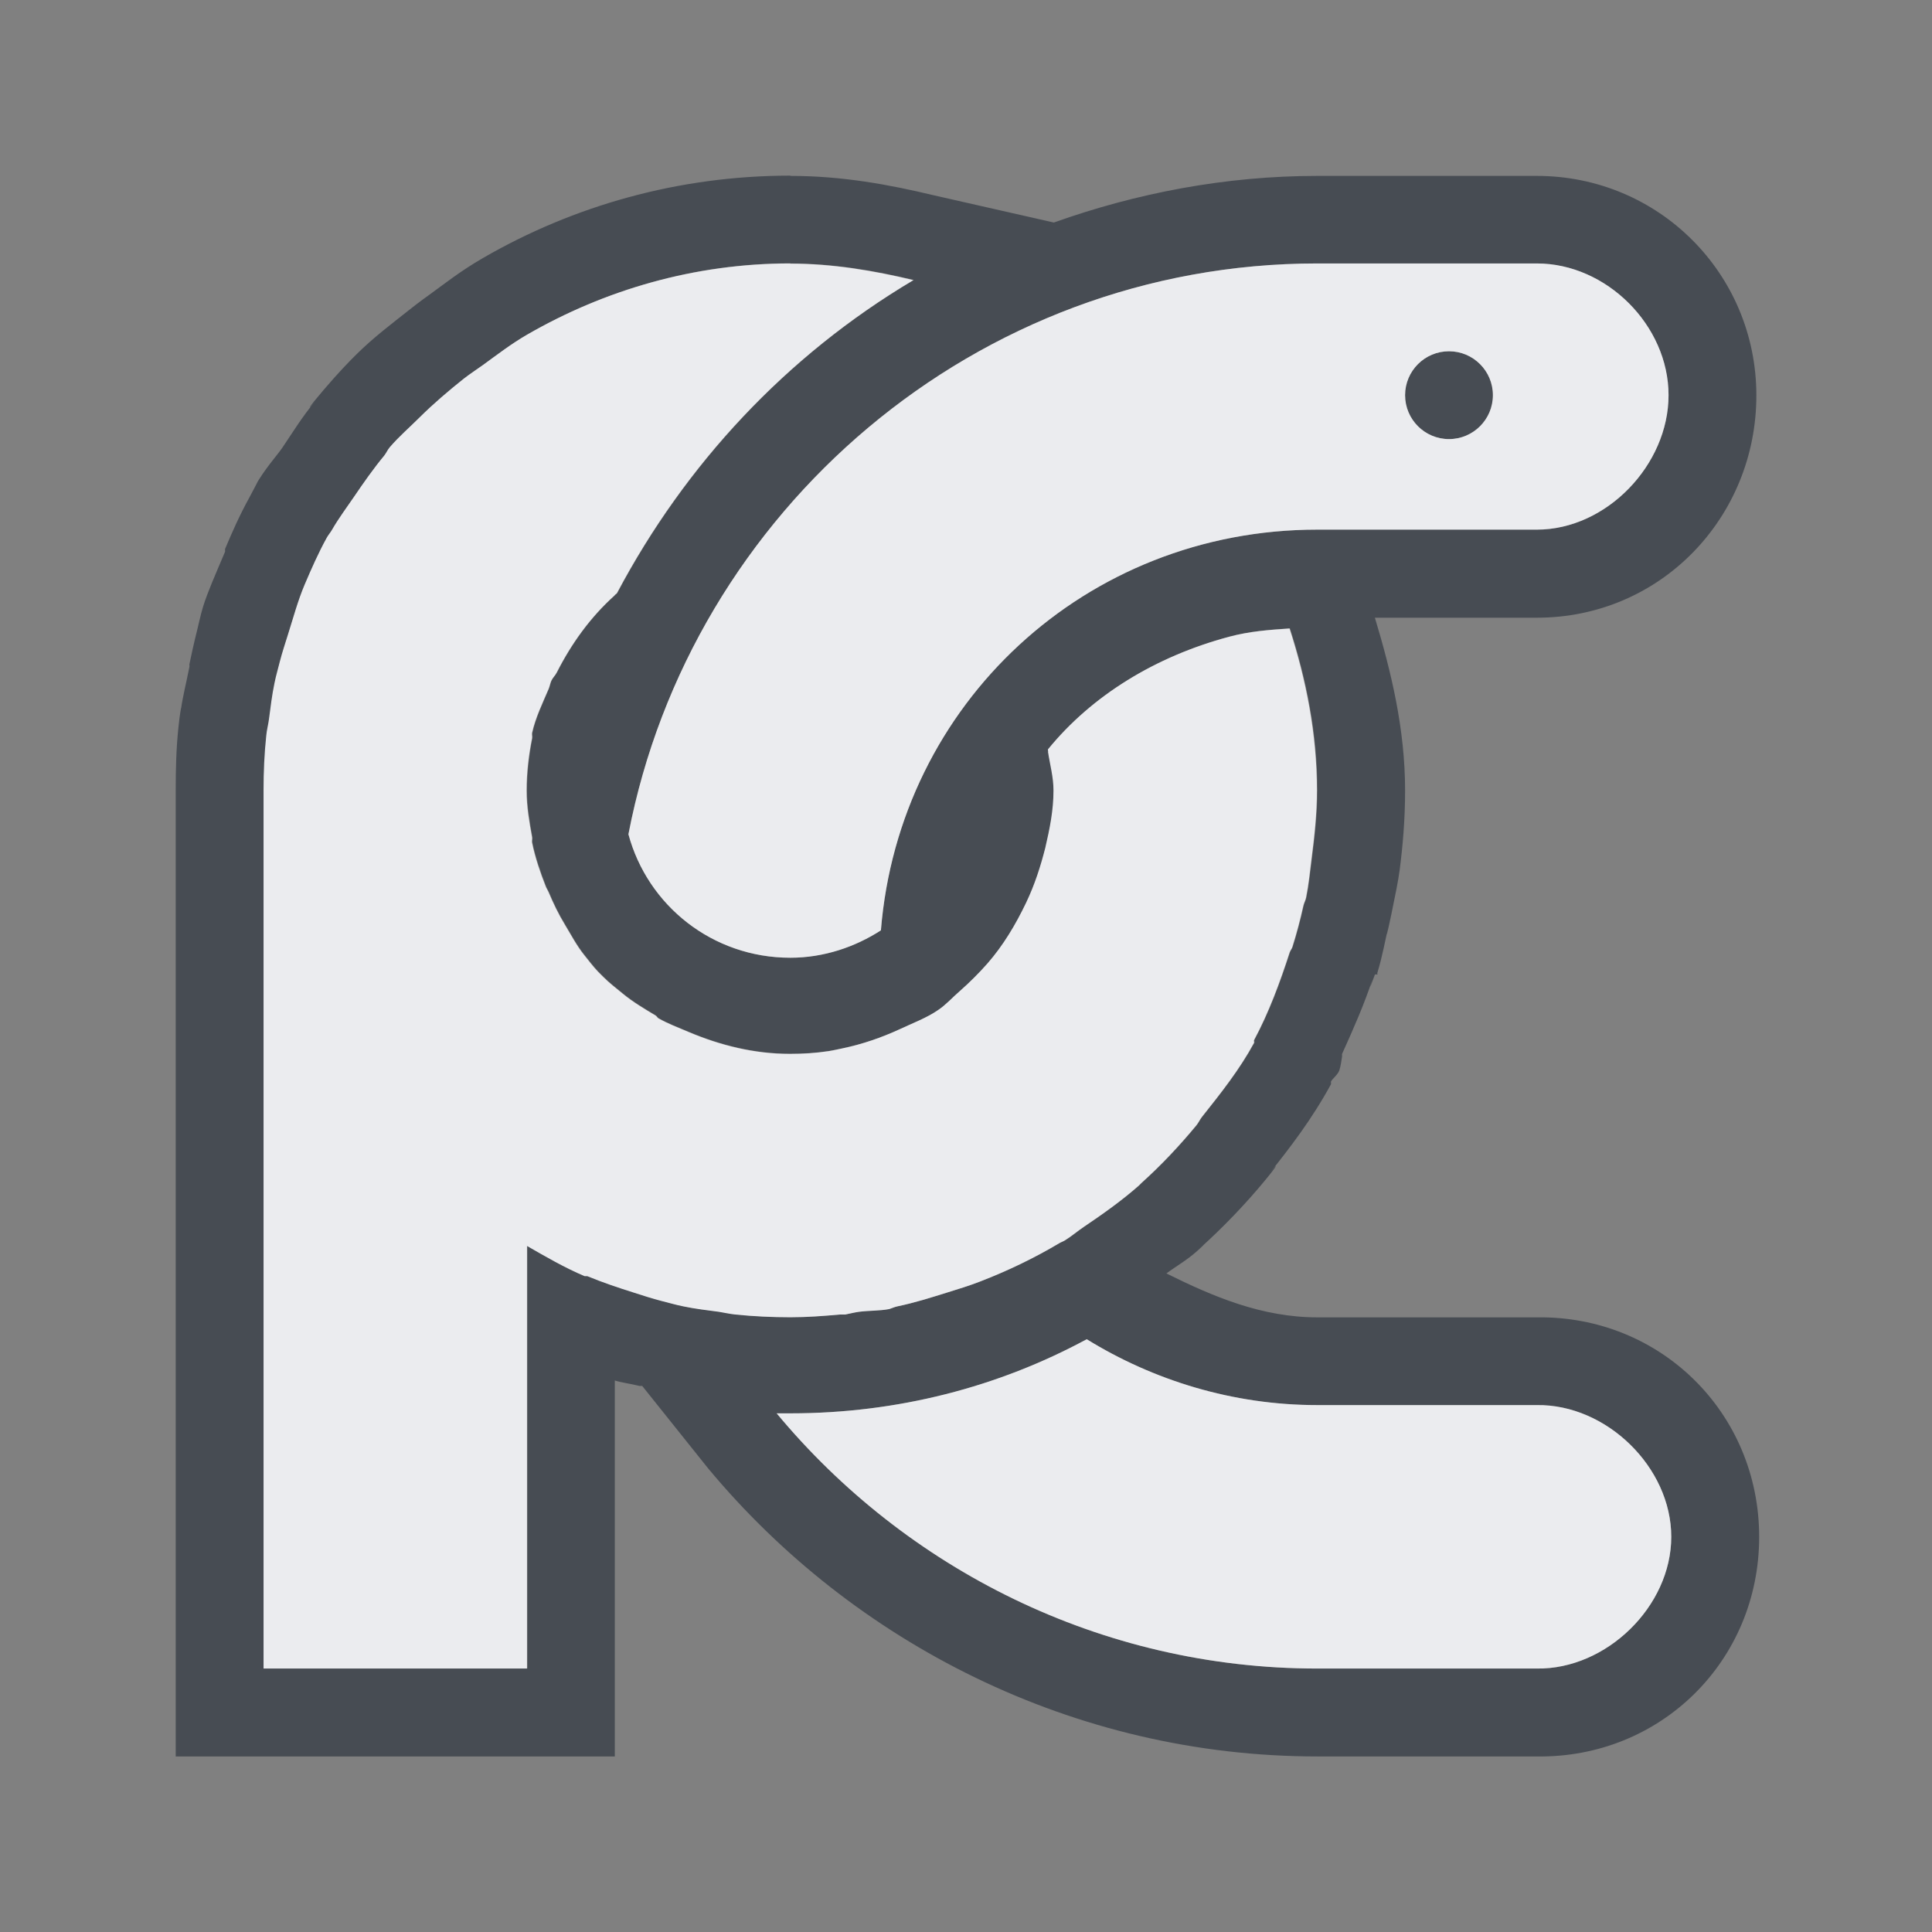 <?xml version="1.0" encoding="UTF-8" standalone="no"?>
<!-- Created with Inkscape (http://www.inkscape.org/) -->

<svg
   xmlns:a="http://ns.adobe.com/AdobeSVGViewerExtensions/3.0/"
   xmlns:i="http://ns.adobe.com/AdobeIllustrator/10.0/"
   xmlns:dc="http://purl.org/dc/elements/1.1/"
   xmlns:cc="http://creativecommons.org/ns#"
   xmlns:rdf="http://www.w3.org/1999/02/22-rdf-syntax-ns#"
   xmlns:svg="http://www.w3.org/2000/svg"
   xmlns="http://www.w3.org/2000/svg"
   xmlns:sodipodi="http://sodipodi.sourceforge.net/DTD/sodipodi-0.dtd"
   xmlns:inkscape="http://www.inkscape.org/namespaces/inkscape"
   width="22"
   height="22"
   id="svg2"
   version="1.1"
   inkscape:version="0.48.4 r9939"
   sodipodi:docname="pycharm.svg"
   inkscape:export-filename="/home/anton/.kde4/share/apps/desktoptheme/appo/icons/nepomuk.png"
   inkscape:export-xdpi="90"
   inkscape:export-ydpi="90">
  <rect width="100%" height="100%" fill="#808080" stroke="none"/>
  <sodipodi:namedview
     id="base"
     pagecolor="#ffffff"
     bordercolor="#666666"
     borderopacity="1.0"
     inkscape:pageopacity="0.0"
     inkscape:pageshadow="2"
     inkscape:zoom="16"
     inkscape:cx="21.33767"
     inkscape:cy="10.162389"
     inkscape:document-units="px"
     inkscape:current-layer="klipper"
     showgrid="true"
     inkscape:window-width="1366"
     inkscape:window-height="706"
     inkscape:window-x="-5"
     inkscape:window-y="25"
     inkscape:window-maximized="1"
     inkscape:snap-grids="true"
     showguides="true"
     inkscape:guide-bbox="true"
     inkscape:snap-bbox="true"
     inkscape:object-paths="true"
     inkscape:snap-global="true"
     inkscape:bbox-paths="true"
     inkscape:bbox-nodes="true"
     inkscape:snap-bbox-edge-midpoints="true"
     inkscape:snap-bbox-midpoints="true"
     inkscape:snap-intersection-paths="true"
     inkscape:object-nodes="true"
     inkscape:snap-smooth-nodes="true"
     inkscape:snap-midpoints="true"
     inkscape:snap-object-midpoints="true"
     inkscape:snap-center="true">
    <inkscape:grid
       snapvisiblegridlinesonly="true"
       enabled="true"
       visible="true"
       empspacing="5"
       id="grid2818"
       type="xygrid" />
  </sodipodi:namedview>
  <defs
     id="defs4">
    <mask
       maskUnits="userSpaceOnUse"
       x="122.963"
       y="97.149"
       width="576.609"
       height="587.491"
       id="XMLID_23_"
       i:invertMask="false"
       i:clipMask="true">
      <g
         style="filter:url(#Adobe_OpacityMaskFilter)"
         id="g37">
        <radialGradient
           id="XMLID_24_"
           cx="88.978"
           cy="-20.899"
           r="673.116"
           fx="88.978"
           fy="-20.899"
           gradientUnits="userSpaceOnUse">
          <stop
             offset="0.309"
             style="stop-color:#FFFFFF"
             id="stop40" />
          <stop
             offset="1"
             style="stop-color:#000000"
             id="stop42" />
          <a:midPointStop
             offset="0.309"
             style="stop-color:#FFFFFF" />
          <a:midPointStop
             offset="0.5"
             style="stop-color:#FFFFFF" />
          <a:midPointStop
             offset="1"
             style="stop-color:#000000" />
        </radialGradient>
        <ellipse
           style="fill:url(#XMLID_24_)"
           sodipodi:ry="349.10599"
           sodipodi:rx="512.93402"
           sodipodi:cy="286.172"
           sodipodi:cx="295.89499"
           i:knockout="Off"
           cx="295.895"
           cy="286.172"
           rx="512.934"
           ry="349.106"
           id="ellipse44" />
      </g>
    </mask>
    <filter
       color-interpolation-filters="sRGB"
       id="Adobe_OpacityMaskFilter"
       filterUnits="userSpaceOnUse"
       x="122.963"
       y="97.149"
       width="576.609"
       height="587.491">
      <feColorMatrix
         type="matrix"
         values="1 0 0 0 0  0 1 0 0 0  0 0 1 0 0  0 0 0 1 0"
         id="feColorMatrix34" />
    </filter>
    <mask
       maskUnits="userSpaceOnUse"
       x="155.705"
       y="461.543"
       width="93.126"
       height="44.813"
       id="XMLID_26_"
       i:invertMask="false"
       i:clipMask="true">
      <g
         style="filter:url(#Adobe_OpacityMaskFilter_1_)"
         id="g75">
        <linearGradient
           id="XMLID_1_"
           gradientUnits="userSpaceOnUse"
           x1="211.722"
           y1="562.858"
           x2="200.073"
           y2="466.754">
          <stop
             offset="0"
             style="stop-color:#FFFFFF"
             id="stop78" />
          <stop
             offset="1"
             style="stop-color:#000000"
             id="stop80" />
          <a:midPointStop
             offset="0"
             style="stop-color:#FFFFFF" />
          <a:midPointStop
             offset="0.5"
             style="stop-color:#FFFFFF" />
          <a:midPointStop
             offset="1"
             style="stop-color:#000000" />
        </linearGradient>
        <ellipse
           style="fill:url(#XMLID_1_)"
           sodipodi:ry="59.682999"
           sodipodi:rx="80.542"
           sodipodi:cy="495.98801"
           sodipodi:cx="203.617"
           i:knockout="Off"
           cx="203.617"
           cy="495.988"
           rx="80.542"
           ry="59.683"
           id="ellipse82" />
      </g>
    </mask>
    <filter
       color-interpolation-filters="sRGB"
       id="Adobe_OpacityMaskFilter_1_"
       filterUnits="userSpaceOnUse"
       x="155.705"
       y="461.543"
       width="93.126"
       height="44.813">
      <feColorMatrix
         type="matrix"
         values="1 0 0 0 0  0 1 0 0 0  0 0 1 0 0  0 0 0 1 0"
         id="feColorMatrix72" />
    </filter>
    <mask
       maskUnits="userSpaceOnUse"
       x="101.57"
       y="425.034"
       width="156.907"
       height="127.553"
       id="XMLID_2_"
       i:invertMask="false"
       i:clipMask="true">
      <g
         style="filter:url(#Adobe_OpacityMaskFilter_2_)"
         id="g92">
        <linearGradient
           id="XMLID_3_"
           gradientUnits="userSpaceOnUse"
           x1="206.091"
           y1="397.621"
           x2="186.922"
           y2="563.473">
          <stop
             offset="0"
             style="stop-color:#FFFFFF"
             id="stop95" />
          <stop
             offset="0.111"
             style="stop-color:#CBCBCB"
             id="stop97" />
          <stop
             offset="0.24"
             style="stop-color:#969696"
             id="stop99" />
          <stop
             offset="0.37"
             style="stop-color:#686868"
             id="stop101" />
          <stop
             offset="0.499"
             style="stop-color:#424242"
             id="stop103" />
          <stop
             offset="0.627"
             style="stop-color:#252525"
             id="stop105" />
          <stop
             offset="0.754"
             style="stop-color:#111111"
             id="stop107" />
          <stop
             offset="0.879"
             style="stop-color:#040404"
             id="stop109" />
          <stop
             offset="1"
             style="stop-color:#000000"
             id="stop111" />
          <a:midPointStop
             offset="0"
             style="stop-color:#FFFFFF" />
          <a:midPointStop
             offset="0.299"
             style="stop-color:#FFFFFF" />
          <a:midPointStop
             offset="1"
             style="stop-color:#000000" />
        </linearGradient>
        <ellipse
           style="fill:url(#XMLID_3_)"
           sodipodi:ry="123.604"
           sodipodi:rx="160.94"
           sodipodi:cy="495.62299"
           sodipodi:cx="194.76401"
           i:knockout="Off"
           cx="194.764"
           cy="495.623"
           rx="160.94"
           ry="123.604"
           id="ellipse113" />
      </g>
    </mask>
    <filter
       color-interpolation-filters="sRGB"
       id="Adobe_OpacityMaskFilter_2_"
       filterUnits="userSpaceOnUse"
       x="101.57"
       y="425.034"
       width="156.907"
       height="127.553">
      <feColorMatrix
         type="matrix"
         values="1 0 0 0 0  0 1 0 0 0  0 0 1 0 0  0 0 0 1 0"
         id="feColorMatrix89" />
    </filter>
    <mask
       maskUnits="userSpaceOnUse"
       x="191.541"
       y="217.631"
       width="447.197"
       height="527.73"
       id="XMLID_10_"
       i:invertMask="false"
       i:clipMask="true">
      <g
         style="filter:url(#Adobe_OpacityMaskFilter_3_)"
         id="g165">
        <radialGradient
           id="XMLID_11_"
           cx="657.212"
           cy="155.233"
           r="606.953"
           fx="657.212"
           fy="155.233"
           gradientTransform="matrix(0.931,0,0,0.93,28.746,21.663)"
           gradientUnits="userSpaceOnUse">
          <stop
             offset="0"
             style="stop-color:#C9C9C8"
             id="stop168" />
          <stop
             offset="0.088"
             style="stop-color:#C4C4C4"
             id="stop170" />
          <stop
             offset="0.219"
             style="stop-color:#B8B8B7"
             id="stop172" />
          <stop
             offset="0.377"
             style="stop-color:#A1A0A0"
             id="stop174" />
          <stop
             offset="0.556"
             style="stop-color:#7F7F7E"
             id="stop176" />
          <stop
             offset="0.752"
             style="stop-color:#4F4F4E"
             id="stop178" />
          <stop
             offset="0.96"
             style="stop-color:#121212"
             id="stop180" />
          <stop
             offset="1"
             style="stop-color:#000000"
             id="stop182" />
          <a:midPointStop
             offset="0"
             style="stop-color:#C9C9C8" />
          <a:midPointStop
             offset="0.622"
             style="stop-color:#C9C9C8" />
          <a:midPointStop
             offset="1"
             style="stop-color:#000000" />
        </radialGradient>
        <circle
           style="fill:url(#XMLID_11_)"
           sodipodi:ry="302.95401"
           sodipodi:rx="302.95401"
           sodipodi:cy="444.22601"
           sodipodi:cx="408.427"
           i:knockout="Off"
           cx="408.427"
           cy="444.226"
           r="302.954"
           id="circle184" />
      </g>
    </mask>
    <filter
       color-interpolation-filters="sRGB"
       id="Adobe_OpacityMaskFilter_3_"
       filterUnits="userSpaceOnUse"
       x="191.541"
       y="217.631"
       width="447.197"
       height="527.73">
      <feColorMatrix
         type="matrix"
         values="1 0 0 0 0  0 1 0 0 0  0 0 1 0 0  0 0 0 1 0"
         id="feColorMatrix162" />
    </filter>
    <mask
       maskUnits="userSpaceOnUse"
       x="243.061"
       y="279.317"
       width="252.506"
       height="187.183"
       id="XMLID_13_"
       i:invertMask="false"
       i:clipMask="true">
      <g
         style="filter:url(#Adobe_OpacityMaskFilter_4_)"
         id="g199">
        <linearGradient
           id="XMLID_14_"
           gradientUnits="userSpaceOnUse"
           x1="340.049"
           y1="266.934"
           x2="372.381"
           y2="417.815">
          <stop
             offset="0"
             style="stop-color:#FFFFFF"
             id="stop202" />
          <stop
             offset="0.087"
             style="stop-color:#F8F8F8"
             id="stop204" />
          <stop
             offset="0.216"
             style="stop-color:#E4E4E4"
             id="stop206" />
          <stop
             offset="0.371"
             style="stop-color:#C2C2C2"
             id="stop208" />
          <stop
             offset="0.546"
             style="stop-color:#949494"
             id="stop210" />
          <stop
             offset="0.739"
             style="stop-color:#595959"
             id="stop212" />
          <stop
             offset="0.944"
             style="stop-color:#151515"
             id="stop214" />
          <stop
             offset="0.994"
             style="stop-color:#000000"
             id="stop216" />
          <a:midPointStop
             offset="0"
             style="stop-color:#FFFFFF" />
          <a:midPointStop
             offset="0.622"
             style="stop-color:#FFFFFF" />
          <a:midPointStop
             offset="0.994"
             style="stop-color:#000000" />
        </linearGradient>
        <ellipse
           style="fill:url(#XMLID_14_)"
           sodipodi:ry="183.32201"
           sodipodi:rx="215.32401"
           sodipodi:cy="374.28201"
           sodipodi:cx="363.052"
           i:knockout="Off"
           cx="363.052"
           cy="374.282"
           rx="215.324"
           ry="183.322"
           id="ellipse218" />
      </g>
    </mask>
    <filter
       color-interpolation-filters="sRGB"
       id="Adobe_OpacityMaskFilter_4_"
       filterUnits="userSpaceOnUse"
       x="243.061"
       y="279.317"
       width="252.506"
       height="187.183">
      <feColorMatrix
         type="matrix"
         values="1 0 0 0 0  0 1 0 0 0  0 0 1 0 0  0 0 0 1 0"
         id="feColorMatrix196" />
    </filter>
  </defs>
  <g
     transform="translate(8.485,-1018.695)"
     id="klipper"
     inkscape:groupmode="layer"
     inkscape:label="Layer 1">
    <path
       id="path4033"
       d="m 0.515,1020.695 c -1.277,0 -2.475,0.345 -3.5,0.938 -0.252,0.145 -0.443,0.297 -0.594,0.406 -0.044,0.032 -0.129,0.092 -0.25,0.188 -0.19,0.151 -0.4,0.308 -0.594,0.5 -0.083,0.082 -0.205,0.207 -0.375,0.406 -0.174,0.203 -0.208,0.264 -0.094,0.125 -0.158,0.191 -0.262,0.364 -0.375,0.531 -0.065,0.096 -0.197,0.236 -0.312,0.438 0.055,-0.097 0.033,-0.051 -0.062,0.125 -0.123,0.224 -0.201,0.405 -0.281,0.594 l 0,0.031 c -0.112,0.265 -0.199,0.46 -0.25,0.625 -0.029,0.091 -0.055,0.222 -0.094,0.375 -0.013,0.052 -0.037,0.162 -0.062,0.281 -0.003,0.013 0.003,0.018 0,0.031 -0.035,0.176 -0.078,0.351 -0.094,0.469 0.003,-0.021 -0.014,0.05 -0.031,0.219 -0.026,0.245 -0.031,0.476 -0.031,0.719 l 0,10 0,1 1,0 3,0 1,0 0,-1 0,-3.281 c 0.08,0.025 0.167,0.034 0.281,0.062 l 0.031,0 0.75,0.938 c 1.65,1.985 4.161,3.281 6.938,3.281 l 2.5,0 c 1.406,0.02 2.531,-1.086 2.531,-2.5 0,-1.414 -1.126,-2.52 -2.531,-2.5 l -2.5,0 c -0.633,0 -1.188,-0.237 -1.719,-0.5 0.114,-0.085 0.228,-0.147 0.344,-0.25 0.099,-0.088 0.103,-0.096 0.031,-0.031 0.269,-0.241 0.531,-0.515 0.75,-0.781 0.147,-0.178 0.152,-0.206 0.062,-0.094 0.215,-0.271 0.467,-0.594 0.688,-1 4e-5,-1e-4 -0.002,-0.027 0,-0.031 0.012,-0.026 0.079,-0.079 0.094,-0.125 0.017,-0.054 0.024,-0.111 0.031,-0.156 0.002,-0.013 -0.001,-0.019 0,-0.031 0.131,-0.289 0.256,-0.574 0.344,-0.844 -0.056,0.175 0.009,-6e-4 0.031,-0.062 l 0.031,0 c 0.015,-0.044 -0.024,0.046 0,-0.031 0.052,-0.171 0.085,-0.353 0.125,-0.531 -0.039,0.177 -0.021,0.127 0.031,-0.125 0.044,-0.213 0.077,-0.374 0.094,-0.5 0.034,-0.264 0.062,-0.568 0.062,-0.906 0,-0.706 -0.16,-1.359 -0.344,-1.969 l 1.844,0 c 1.413,0 2.5,-1.144 2.5,-2.531 0,-1.387 -1.113,-2.5 -2.5,-2.5 l -2.5,0 c -1.048,0 -2.063,0.197 -3,0.531 l -1.375,-0.312 c -0.497,-0.119 -1.032,-0.219 -1.625,-0.219 z m 0,1 c 0.484,0 0.955,0.079 1.406,0.188 -1.454,0.863 -2.602,2.104 -3.375,3.562 -0.007,0.012 -0.025,0.018 -0.031,0.031 -0.273,0.246 -0.488,0.544 -0.656,0.875 -0.018,0.035 -0.046,0.058 -0.062,0.094 -0.014,0.03 -0.019,0.064 -0.031,0.094 -0.068,0.161 -0.149,0.326 -0.188,0.5 -0.004,0.019 0.004,0.043 0,0.062 -0.038,0.188 -0.062,0.394 -0.062,0.594 0,0.185 0.03,0.355 0.062,0.531 0.004,0.02 -0.004,0.043 0,0.062 0.035,0.171 0.094,0.341 0.156,0.5 0.008,0.021 0.022,0.042 0.031,0.062 0.057,0.135 0.112,0.251 0.188,0.375 0.07,0.117 0.133,0.237 0.219,0.344 0.05,0.063 0.101,0.13 0.156,0.188 0.02,0.021 0.042,0.042 0.062,0.062 0.067,0.068 0.145,0.127 0.219,0.188 0.116,0.096 0.245,0.172 0.375,0.25 0.013,0.01 0.018,0.021 0.031,0.031 0.107,0.062 0.228,0.107 0.344,0.156 0.357,0.151 0.745,0.25 1.156,0.25 0.152,0 0.292,-0.01 0.438,-0.031 0.055,-0.01 0.103,-0.02 0.156,-0.031 0.228,-0.047 0.45,-0.124 0.656,-0.219 0.148,-0.07 0.304,-0.127 0.438,-0.219 0.092,-0.062 0.166,-0.147 0.25,-0.219 0.104,-0.091 0.222,-0.208 0.312,-0.312 0.179,-0.204 0.319,-0.44 0.438,-0.688 0.101,-0.211 0.166,-0.418 0.219,-0.625 0.05,-0.216 0.094,-0.425 0.094,-0.656 0,-0.153 -0.04,-0.29 -0.062,-0.438 0.005,-0.01 -0.005,-0.021 0,-0.031 0.498,-0.611 1.221,-1.056 2.062,-1.281 0.232,-0.062 0.451,-0.078 0.688,-0.094 0.189,0.583 0.312,1.198 0.312,1.844 0,0.262 -0.03,0.528 -0.062,0.781 -0.019,0.147 -0.033,0.294 -0.062,0.438 -0.007,0.033 -0.024,0.062 -0.031,0.094 -0.036,0.161 -0.076,0.313 -0.125,0.469 -0.007,0.021 -0.024,0.042 -0.031,0.062 -0.111,0.343 -0.238,0.687 -0.406,1 -0.004,0.01 0.004,0.021 0,0.031 -0.167,0.307 -0.378,0.572 -0.594,0.844 -0.023,0.029 -0.039,0.065 -0.062,0.094 -0.193,0.234 -0.4,0.454 -0.625,0.656 -0.011,0.01 -0.02,0.021 -0.031,0.031 -0.194,0.171 -0.41,0.324 -0.625,0.469 -0.075,0.051 -0.141,0.109 -0.219,0.156 -0.02,0.012 -0.042,0.019 -0.062,0.031 -0.288,0.171 -0.59,0.316 -0.906,0.438 -0.124,0.048 -0.247,0.085 -0.375,0.125 -0.187,0.058 -0.369,0.116 -0.562,0.156 -0.032,0.01 -0.061,0.021 -0.094,0.031 -0.113,0.021 -0.229,0.016 -0.344,0.031 -0.052,0.01 -0.104,0.021 -0.156,0.031 l -0.062,0 c -0.186,0.017 -0.372,0.031 -0.562,0.031 -0.21,0 -0.421,-0.01 -0.625,-0.031 -0.064,-0.01 -0.124,-0.021 -0.188,-0.031 -0.136,-0.018 -0.273,-0.034 -0.406,-0.062 -0.086,-0.017 -0.165,-0.042 -0.25,-0.062 -0.107,-0.027 -0.208,-0.061 -0.312,-0.094 -0.178,-0.056 -0.36,-0.117 -0.531,-0.188 l -0.031,0 c -0.229,-0.097 -0.443,-0.22 -0.656,-0.344 l 0,4.812 -3,0 0,-10 c 0,-0.213 0.01,-0.418 0.031,-0.625 0.006,-0.064 0.023,-0.124 0.031,-0.188 0.019,-0.138 0.034,-0.272 0.062,-0.406 0.018,-0.086 0.041,-0.165 0.062,-0.25 0.027,-0.106 0.061,-0.209 0.094,-0.312 0.058,-0.188 0.112,-0.383 0.188,-0.562 0.078,-0.183 0.155,-0.358 0.25,-0.531 0.018,-0.034 0.043,-0.06 0.062,-0.094 0.074,-0.129 0.167,-0.253 0.25,-0.375 0.108,-0.159 0.222,-0.321 0.344,-0.469 0.024,-0.029 0.038,-0.066 0.062,-0.094 0.106,-0.123 0.228,-0.229 0.344,-0.344 0.157,-0.156 0.327,-0.3 0.5,-0.438 0.07,-0.055 0.146,-0.104 0.219,-0.156 0.166,-0.12 0.322,-0.24 0.5,-0.344 0.883,-0.51 1.907,-0.812 3,-0.812 z m 6,0 2.5,0 c 0.794,0 1.5,0.706 1.5,1.5 0,0.794 -0.706,1.531 -1.5,1.531 l -2.5,0 c -2.638,0 -4.76,1.984 -4.969,4.563 -0.292,0.189 -0.65,0.312 -1.031,0.312 -0.886,0 -1.625,-0.595 -1.844,-1.406 0.709,-3.682 3.959,-6.5 7.844,-6.5 z m 1.5,1 c -0.276,0 -0.5,0.224 -0.5,0.5 0,0.276 0.224,0.5 0.5,0.5 0.276,0 0.5,-0.224 0.5,-0.5 0,-0.276 -0.224,-0.5 -0.5,-0.5 z m -4.125,11.25 c 0.755,0.466 1.66,0.75 2.625,0.75 l 2.5,0 c 0.792,-0.011 1.531,0.707 1.531,1.5 0,0.793 -0.739,1.511 -1.531,1.5 l -2.5,0 c -2.468,0 -4.688,-1.14 -6.156,-2.906 l 0.156,0 c 1.222,0 2.37,-0.3 3.375,-0.844 z"
       style="font-size:medium;font-style:normal;font-variant:normal;font-weight:normal;font-stretch:normal;text-indent:0;text-align:start;text-decoration:none;line-height:normal;letter-spacing:normal;word-spacing:normal;text-transform:none;direction:ltr;block-progression:tb;writing-mode:lr-tb;text-anchor:start;baseline-shift:baseline;color:#000000;fill:#2f3741;fill-opacity:0.7;fill-rule:nonzero;stroke:none;stroke-width:2;marker:none;visibility:visible;display:inline;overflow:visible;enable-background:accumulate;font-family:Sans;-inkscape-font-specification:Sans"
       inkscape:connector-curvature="0" />
    <path
       inkscape:connector-curvature="0"
       style="color:#000000;fill:#f3f4f7;fill-opacity:0.928;fill-rule:nonzero;stroke:none;stroke-width:2;marker:none;visibility:visible;display:inline;overflow:visible;enable-background:accumulate"
       d="m 0.515,1021.695 c -1.093,0 -2.117,0.302 -3,0.812 -0.178,0.103 -0.334,0.223 -0.5,0.344 -0.073,0.052 -0.148,0.101 -0.219,0.156 -0.173,0.138 -0.343,0.282 -0.5,0.438 -0.115,0.115 -0.238,0.22 -0.344,0.344 -0.024,0.028 -0.039,0.065 -0.062,0.094 -0.122,0.147 -0.236,0.31 -0.344,0.469 -0.083,0.122 -0.176,0.246 -0.25,0.375 -0.019,0.034 -0.044,0.06 -0.062,0.094 -0.095,0.173 -0.172,0.348 -0.25,0.531 -0.076,0.179 -0.129,0.375 -0.188,0.562 -0.032,0.103 -0.067,0.207 -0.094,0.312 -0.021,0.085 -0.045,0.164 -0.062,0.25 -0.028,0.135 -0.044,0.268 -0.062,0.406 -0.008,0.063 -0.025,0.124 -0.031,0.188 -0.022,0.207 -0.031,0.412 -0.031,0.625 l 0,10 3,0 0,-4.812 c 0.214,0.123 0.427,0.247 0.656,0.344 0.009,0 0.023,0 0.031,0 0.171,0.071 0.353,0.132 0.531,0.188 0.104,0.033 0.206,0.067 0.312,0.094 0.085,0.021 0.164,0.045 0.25,0.062 0.133,0.028 0.27,0.044 0.406,0.062 0.063,0.01 0.124,0.025 0.188,0.031 0.204,0.021 0.415,0.031 0.625,0.031 0.191,0 0.376,-0.014 0.562,-0.031 0.02,0 0.042,0 0.062,0 0.052,-0.01 0.105,-0.025 0.156,-0.031 0.115,-0.015 0.231,-0.01 0.344,-0.031 0.033,-0.01 0.061,-0.025 0.094,-0.031 0.194,-0.04 0.376,-0.098 0.562,-0.156 0.128,-0.04 0.251,-0.077 0.375,-0.125 0.316,-0.122 0.619,-0.267 0.906,-0.438 0.02,-0.012 0.042,-0.019 0.062,-0.031 0.077,-0.047 0.144,-0.106 0.219,-0.156 0.215,-0.145 0.431,-0.298 0.625,-0.469 0.011,-0.01 0.02,-0.021 0.031,-0.031 0.225,-0.202 0.432,-0.423 0.625,-0.656 0.024,-0.029 0.039,-0.065 0.062,-0.094 0.216,-0.272 0.427,-0.537 0.594,-0.844 0.004,-0.01 -0.004,-0.023 0,-0.031 0.168,-0.313 0.295,-0.657 0.406,-1 0.007,-0.021 0.025,-0.041 0.031,-0.062 0.049,-0.156 0.089,-0.307 0.125,-0.469 0.007,-0.032 0.025,-0.061 0.031,-0.094 0.029,-0.144 0.044,-0.29 0.062,-0.438 0.033,-0.253 0.062,-0.519 0.062,-0.781 0,-0.645 -0.124,-1.261 -0.312,-1.844 -0.237,0.016 -0.456,0.032 -0.688,0.094 -0.841,0.225 -1.564,0.67 -2.062,1.281 -0.005,0.01 0.005,0.025 0,0.031 0.022,0.147 0.062,0.284 0.062,0.438 0,0.231 -0.044,0.44 -0.094,0.656 -0.053,0.207 -0.118,0.414 -0.219,0.625 -0.119,0.248 -0.259,0.483 -0.438,0.688 -0.091,0.104 -0.209,0.222 -0.312,0.312 -0.084,0.072 -0.158,0.157 -0.25,0.219 -0.133,0.092 -0.29,0.149 -0.438,0.219 -0.206,0.095 -0.428,0.172 -0.656,0.219 -0.054,0.011 -0.102,0.023 -0.156,0.031 -0.146,0.022 -0.285,0.031 -0.438,0.031 -0.411,0 -0.799,-0.099 -1.156,-0.25 -0.115,-0.049 -0.236,-0.094 -0.344,-0.156 -0.013,-0.01 -0.018,-0.024 -0.031,-0.031 -0.13,-0.078 -0.259,-0.154 -0.375,-0.25 -0.073,-0.061 -0.152,-0.12 -0.219,-0.188 -0.021,-0.021 -0.042,-0.041 -0.062,-0.062 -0.055,-0.058 -0.106,-0.125 -0.156,-0.188 -0.085,-0.106 -0.148,-0.226 -0.219,-0.344 -0.075,-0.124 -0.131,-0.24 -0.188,-0.375 -0.009,-0.021 -0.023,-0.041 -0.031,-0.062 -0.063,-0.159 -0.121,-0.329 -0.156,-0.5 -0.004,-0.02 0.004,-0.042 0,-0.062 -0.032,-0.176 -0.062,-0.346 -0.062,-0.531 0,-0.2 0.024,-0.405 0.062,-0.594 0.004,-0.02 -0.004,-0.043 0,-0.062 0.039,-0.174 0.119,-0.339 0.188,-0.5 0.013,-0.03 0.018,-0.064 0.031,-0.094 0.017,-0.036 0.045,-0.059 0.062,-0.094 0.168,-0.331 0.383,-0.629 0.656,-0.875 0.007,-0.013 0.025,-0.019 0.031,-0.031 0.773,-1.458 1.921,-2.699 3.375,-3.562 -0.451,-0.108 -0.922,-0.188 -1.406,-0.188 z m 6,0 c -3.884,0 -7.135,2.818 -7.844,6.5 0.219,0.812 0.957,1.406 1.844,1.406 0.381,0 0.739,-0.123 1.031,-0.312 0.209,-2.579 2.331,-4.563 4.969,-4.563 l 2.5,0 c 0.794,0 1.5,-0.738 1.5,-1.531 0,-0.794 -0.706,-1.5 -1.5,-1.5 l -2.5,0 z m 1.5,1 c 0.276,0 0.5,0.224 0.5,0.5 0,0.276 -0.224,0.5 -0.5,0.5 -0.276,0 -0.5,-0.224 -0.5,-0.5 0,-0.276 0.224,-0.5 0.5,-0.5 z m -4.125,11.25 c -1.005,0.543 -2.153,0.844 -3.375,0.844 -0.051,0 -0.106,0 -0.156,0 1.468,1.767 3.688,2.906 6.156,2.906 l 2.5,0 c 0.792,0.011 1.531,-0.707 1.531,-1.5 0,-0.793 -0.739,-1.511 -1.531,-1.5 l -2.5,0 c -0.965,0 -1.87,-0.284 -2.625,-0.75 z"
       id="path4035" />
  </g>
</svg>
